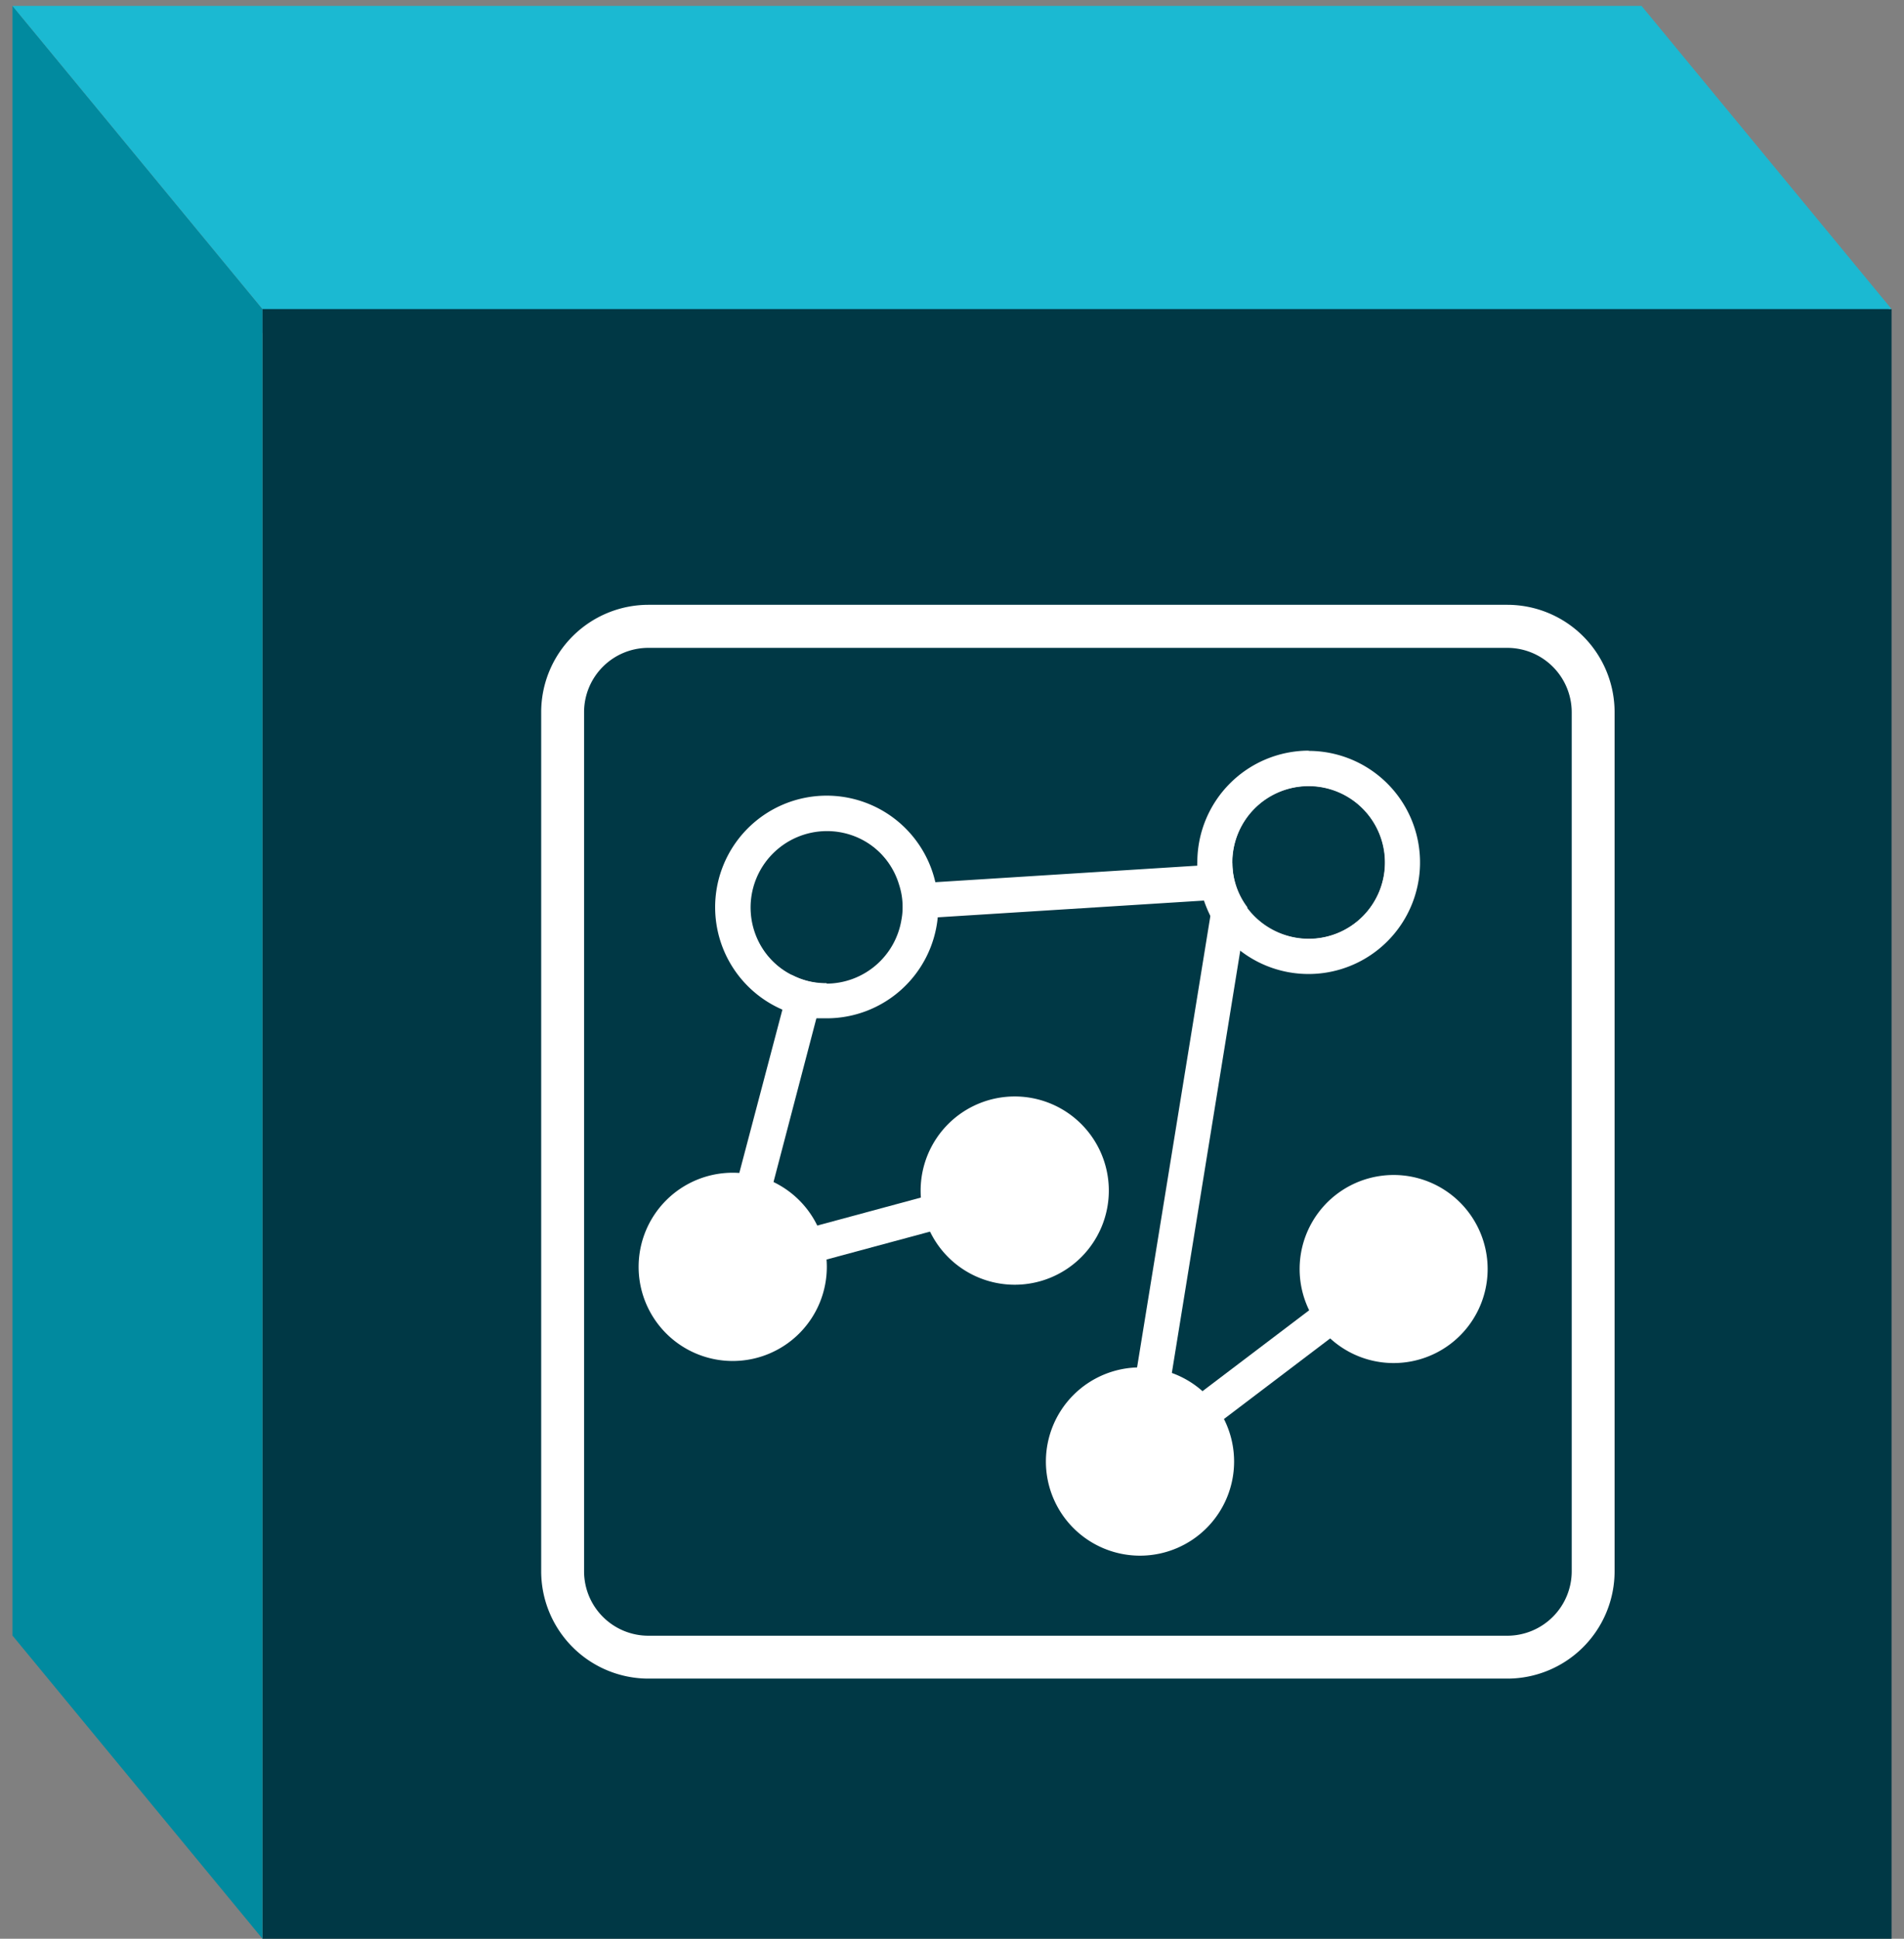 <svg xmlns="http://www.w3.org/2000/svg" width="162.037" height="164.932" viewBox="0 0 162.037 164.932">
  <rect x="0" y="0" width="162.037" height="164.932" fill="#808080" stroke="none"/>
  <g id="Group_3190" data-name="Group 3190" transform="translate(-424.939 -2712.067)">
    <g id="Group_1883" data-name="Group 1883" transform="translate(426 2712.567)">
      <path id="Path_2813" data-name="Path 2813" d="M0,4.133V0H136.808L138.6,2.342l-8.4,1.791Z" transform="translate(21.277 23.707)" fill="#003145"/>
      <rect id="Rectangle_568" data-name="Rectangle 568" width="138.639" height="138.64" transform="translate(21.277 25.792)" fill="#003845"/>
      <path id="Path_2811" data-name="Path 2811" d="M21.277,164.432,0,138.639V0L21.277,25.792Z" transform="translate(0 0)" fill="#018a9f"/>
      <path id="Path_2812" data-name="Path 2812" d="M21.277,25.792H159.916L138.638,0H0Z" fill="#1bb9d2" stroke="rgba(0,0,0,0)" stroke-width="1"/>
    </g>
    <g id="_12" data-name="12" transform="translate(471 2763.519)">
      <path id="Path_1738" data-name="Path 1738" d="M2929.9,1292.21h-73.078a9.136,9.136,0,0,0-9.136,9.136v73.078a9.136,9.136,0,0,0,9.136,9.136H2929.9a9.136,9.136,0,0,0,9.136-9.136v-73.078a9.136,9.136,0,0,0-9.136-9.136m5.487,82.214a5.486,5.486,0,0,1-5.487,5.487h-73.077a5.475,5.475,0,0,1-5.487-5.487v-73.078a5.473,5.473,0,0,1,5.487-5.474H2929.9a5.487,5.487,0,0,1,5.487,5.474Z" transform="translate(-2847.69 -1292.21)" fill="#fff"/>
      <path id="Path_1739" data-name="Path 1739" d="M2897.6,1351.406a8.008,8.008,0,1,1-8-8,8.008,8.008,0,0,1,8,8" transform="translate(-2838.635 -1278.531)" fill="#fff"/>
      <path id="Path_1740" data-name="Path 1740" d="M2914.627,1338.486a8,8,0,1,1-2.346-5.658,8.009,8.009,0,0,1,2.346,5.658" transform="translate(-2834.085 -1281.982)" fill="#fff"/>
      <path id="Path_1741" data-name="Path 1741" d="M2889.187,1333.216a8.008,8.008,0,1,1-8-8,8.009,8.009,0,0,1,8,8" transform="translate(-2840.883 -1283.39)" fill="#fff"/>
      <path id="Path_1742" data-name="Path 1742" d="M2870.247,1338.336a8.008,8.008,0,1,1-8-8,8.008,8.008,0,0,1,8,8" transform="translate(-2845.943 -1282.022)" fill="#fff"/>
      <path id="Path_1743" data-name="Path 1743" d="M2885.4,1336.843l-26.509,7.147,6.336-24,.393-1.457.393-1.483a6.333,6.333,0,0,0,2.864.748l-.393,1.483-.368,1.457-4.979,19.007,21.541-5.816Z" transform="translate(-2844.697 -1285.573)" fill="#fff"/>
      <path id="Path_1744" data-name="Path 1744" d="M2898.228,1314l.215-1.267h-.76L2875,1314.16l-1.507.1-1.533.076a5.335,5.335,0,0,0,.1-1.09,5.914,5.914,0,0,0-.292-1.875l1.533-.1,1.508-.1,22.3-1.406,1.509-.1,1.457-.1a6.338,6.338,0,0,0,1.267,3.725l-.291,1.9-.292,1.723-6.488,40.03,18.6-14.1,1.8,2.382-24.558,18.627,8.1-49.876h0Z" transform="translate(-2841.256 -1287.574)" fill="#fff"/>
      <path id="Path_1745" data-name="Path 1745" d="M2876.319,1312.268a8,8,0,1,0-11.164,9.212,8.087,8.087,0,0,0,2.877.748,4.285,4.285,0,0,0,.557,0,8,8,0,0,0,7.932-7.006,7.209,7.209,0,0,0,.077-1.028,7.58,7.58,0,0,0-.266-1.964m-7.73,8.49h-.177a6.335,6.335,0,0,1-2.863-.747,6.5,6.5,0,1,1,9.238-7.6,5.933,5.933,0,0,1,.292,1.875,5.442,5.442,0,0,1-.1,1.09,6.488,6.488,0,0,1-6.335,5.423" transform="translate(-2844.247 -1288.457)" fill="#fff"/>
      <path id="Path_1746" data-name="Path 1746" d="M2878.124,1312.445a9.491,9.491,0,1,0-13.052,10.771,9.609,9.609,0,0,0,2.888.748h.926a9.5,9.5,0,0,0,9.428-8.579v-.925a8.248,8.248,0,0,0-.241-2.066m-9.238,8.579h-.178a6.329,6.329,0,0,1-2.863-.747,6.5,6.5,0,1,1,9.238-7.6,5.943,5.943,0,0,1,.291,1.875,5.5,5.5,0,0,1-.1,1.09,6.488,6.488,0,0,1-6.336,5.423" transform="translate(-2844.57 -1288.787)" fill="#fff"/>
      <path id="Path_1747" data-name="Path 1747" d="M2900.937,1303.18a8,8,0,0,0-8,8,.8.8,0,0,0,0,.241,7.741,7.741,0,0,0,2.458,5.525,7.921,7.921,0,0,0,5.525,2.243,8,8,0,0,0,0-16m0,14.5a6.551,6.551,0,0,1-5.233-2.623,6.327,6.327,0,0,1-1.267-3.725v-.14a6.5,6.5,0,1,1,6.513,6.488" transform="translate(-2835.602 -1289.279)" fill="#fff"/>
      <path id="Path_1748" data-name="Path 1748" d="M2901.255,1302a9.5,9.5,0,0,0-9.5,9.5,1.6,1.6,0,0,0,0,.342,8.5,8.5,0,0,0,.583,2.965,10.961,10.961,0,0,0,.532,1.267h0a9.9,9.9,0,0,0,2.534,2.94,9.491,9.491,0,1,0,5.816-16.993m0,16a6.551,6.551,0,0,1-5.233-2.623,6.331,6.331,0,0,1-1.267-3.725v-.139a6.5,6.5,0,1,1,6.513,6.488" transform="translate(-2835.92 -1289.594)" fill="#fff"/>
    </g>
  </g>
</svg>
